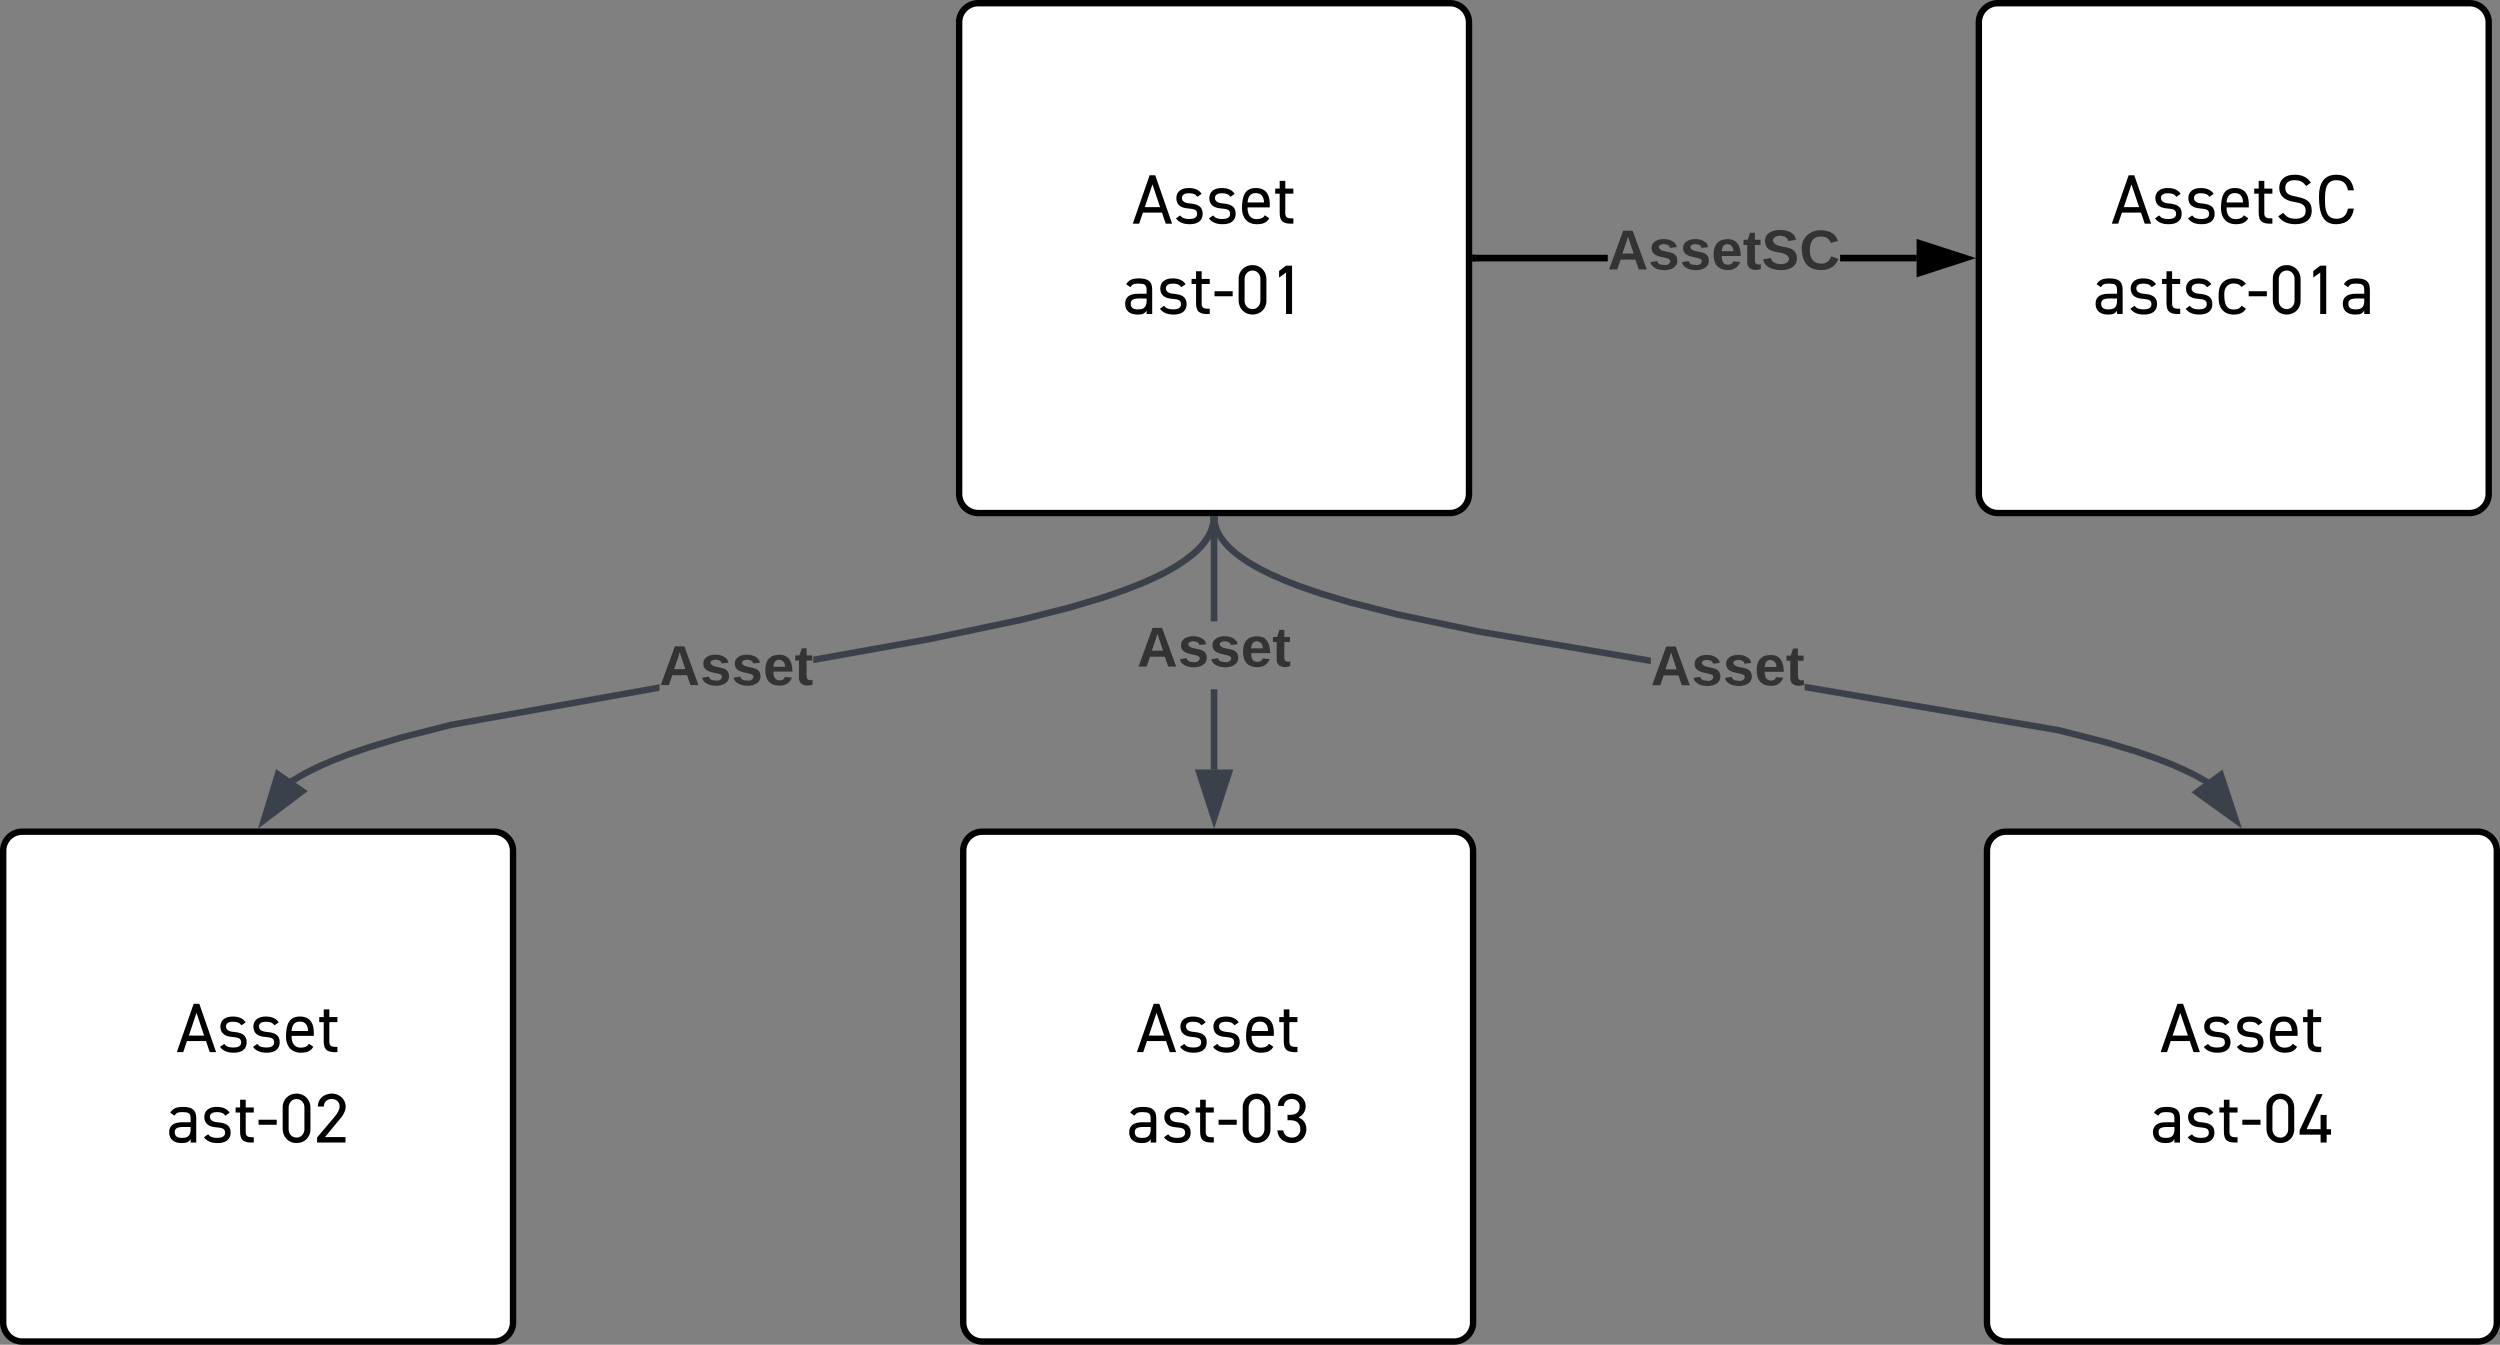 <svg xmlns="http://www.w3.org/2000/svg" xmlns:xlink="http://www.w3.org/1999/xlink" xmlns:lucid="lucid" width="784.55" height="422"><rect width="100%" height="100%" fill="#808080" stroke="none"/><g transform="translate(2701 -4619)" lucid:page-tab-id="0_0"><path d="M-2400 4626a6 6 0 0 1 6-6h148a6 6 0 0 1 6 6v148a6 6 0 0 1-6 6h-148a6 6 0 0 1-6-6z" stroke="#000" stroke-width="2" fill="#fff"/><use xlink:href="#a" transform="matrix(1,0,0,1,-2395,4625) translate(49.278 64.186)"/><use xlink:href="#b" transform="matrix(1,0,0,1,-2395,4625) translate(46.211 92.542)"/><path d="M-2080 4626a6 6 0 0 1 6-6h148a6 6 0 0 1 6 6v148a6 6 0 0 1-6 6h-148a6 6 0 0 1-6-6z" stroke="#000" stroke-width="2" fill="#fff"/><use xlink:href="#c" transform="matrix(1,0,0,1,-2075,4625) translate(36.511 64.186)"/><use xlink:href="#d" transform="matrix(1,0,0,1,-2075,4625) translate(30.756 92.542)"/><path d="M-2196.47 4701H-2238v-2h41.53zm96.97 0h-24.03v-2h24.03z" stroke="#000" stroke-width=".05"/><path d="M-2237.97 4701h-1.03v-2h1.03z"/><path d="M-2237.95 4701.02h-1.08v-2.05h1.08zm-1.03-2v1.95h.98v-1.95z" stroke="#000" stroke-width=".05"/><path d="M-2084.24 4700l-14.26 4.64v-9.28z"/><path d="M-2081 4700l-18.5 6v-12zm-16.5 3.26l10.03-3.26-10.03-3.26z" stroke="#000" stroke-width=".05"/><use xlink:href="#e" transform="matrix(1,0,0,1,-2196.468,4689.333) translate(0 14.222)"/><path d="M-2700 4886a6 6 0 0 1 6-6h148a6 6 0 0 1 6 6v148a6 6 0 0 1-6 6h-148a6 6 0 0 1-6-6z" stroke="#000" stroke-width="2" fill="#fff"/><use xlink:href="#a" transform="matrix(1,0,0,1,-2695,4885) translate(49.278 64.186)"/><use xlink:href="#f" transform="matrix(1,0,0,1,-2695,4885) translate(46.211 92.542)"/><path d="M-2398.72 4886a6 6 0 0 1 6-6h148a6 6 0 0 1 6 6v148a6 6 0 0 1-6 6h-148a6 6 0 0 1-6-6z" stroke="#000" stroke-width="2" fill="#fff"/><use xlink:href="#a" transform="matrix(1,0,0,1,-2393.724,4885) translate(49.278 64.186)"/><use xlink:href="#g" transform="matrix(1,0,0,1,-2393.724,4885) translate(46.211 92.542)"/><path d="M-2077.45 4886a6 6 0 0 1 6-6h148a6 6 0 0 1 6 6v148a6 6 0 0 1-6 6h-148a6 6 0 0 1-6-6z" stroke="#000" stroke-width="2" fill="#fff"/><use xlink:href="#a" transform="matrix(1,0,0,1,-2072.448,4885) translate(49.278 64.186)"/><use xlink:href="#h" transform="matrix(1,0,0,1,-2072.448,4885) translate(46.211 92.542)"/><path d="M-2494.07 4835.77l-65.17 11.67-15.54 3.96-10.05 3.02-7 2.43-5.16 2.03-3.9 1.74-3.05 1.5-2.42 1.34-1.96 1.2-.96.62-1.1-1.67 1-.65 2.03-1.22 2.5-1.38 3.12-1.54 4-1.76 5.2-2.06 7.1-2.47 10.13-3.03 15.66-4 65.6-11.74zm175.02-53.67l-.05.5-.08.54-.1.54-.13.53-.16.55-.17.54-.2.54-.24.56-.27.57-.3.58-.35.6-.38.6-.45.65-.5.67-.58.7-.67.73-.76.77-.87.82-1.02.86-1.2.95-1.4 1.03-1.68 1.1-2.03 1.24-2.5 1.38-3.12 1.54-4 1.76-5.2 2.06-7.1 2.47-10.13 3.03-15.64 3.98-28.6 6-36.85 6.6v-2.02l36.46-6.53 28.53-6 15.55-3.95 10.05-3.02 7-2.43 5.16-2.03 3.9-1.74 3.05-1.5 2.42-1.34 1.96-1.2 1.62-1.05 1.34-1 1.1-.88.96-.82.82-.76.7-.7.6-.68.52-.63.45-.6.4-.57.35-.55.3-.52.27-.5.23-.5.2-.48.18-.47.15-.46.13-.46.1-.44.1-.45.05-.44.06-.46z" stroke="#3a414a" stroke-width=".05" fill="#3a414a"/><path d="M-2319.02 4782.05l-2-.04.02-1h2z" fill="#3a414a"/><path d="M-2319 4782.07l-2.05-.04.03-1.05h2.05zm-1.98-1.05l-.02.96 1.95.04.03-1z" stroke="#3a414a" stroke-width=".05" fill="#3a414a"/><path d="M-2606.18 4867.3l-11.97 9.05 4.37-14.35z" fill="#3a414a"/><path d="M-2604.48 4867.27L-2620 4879l5.66-18.6zm-11.82 6.42l8.42-6.37-5.35-3.73z" stroke="#3a414a" stroke-width=".05" fill="#3a414a"/><use xlink:href="#i" transform="matrix(1,0,0,1,-2494.067,4819.756) translate(0 14.222)"/><path d="M-2319 4860.5h-2v-25.2h2zm0-46.53h-2V4782h2z" stroke="#3a414a" stroke-width=".05" fill="#3a414a"/><path d="M-2319 4782.03h-2V4781h2z" fill="#3a414a"/><path d="M-2318.97 4782.05h-2.06v-1.07h2.06zm-2-1.03v.98h1.94v-.98z" stroke="#3a414a" stroke-width=".05" fill="#3a414a"/><path d="M-2320 4875.76l-4.64-14.26h9.28z" fill="#3a414a"/><path d="M-2320 4879l-6-18.5h12zm-3.26-16.5l3.26 10.03 3.26-10.03z" stroke="#3a414a" stroke-width=".05" fill="#3a414a"/><use xlink:href="#i" transform="matrix(1,0,0,1,-2344.148,4813.965) translate(0 14.222)"/><path d="M-2054.68 4847.2l14.7 3.76 9.63 2.9 6.78 2.35 5 1.98 3.8 1.7 3 1.47 2.38 1.3 1.93 1.17-1.03 1.7-1.9-1.13-2.3-1.28-2.9-1.44-3.74-1.66-4.92-1.94-6.7-2.32-9.56-2.87-14.58-3.73-79.57-13.55v-2.03zm-264.24-64.94l.06.42.08.4.1.43.12.44.14.43.16.44.2.45.2.47.26.47.28.48.33.52.38.53.43.57.5.6.57.62.66.67.77.72.9.77 1.07.84 1.27.92 1.53 1.02 1.87 1.13 2.3 1.28 2.92 1.44 3.74 1.66 4.92 1.94 6.7 2.32 9.55 2.87 14.6 3.73 25.53 5.37 53.84 9.17v2.02l-54.2-9.24-25.62-5.38-14.7-3.74-9.62-2.9-6.78-2.35-5-1.98-3.8-1.7-3-1.47-2.38-1.3-1.94-1.18-1.6-1.07-1.34-.97-1.14-.9-.96-.83-.83-.77-.72-.74-.6-.7-.56-.66-.48-.63-.42-.6-.37-.58-.33-.57-.28-.55-.26-.53-.22-.53-.2-.52-.16-.5-.14-.5-.12-.5-.1-.5-.07-.5-.05-.42 2-.2z" stroke="#3a414a" stroke-width=".05" fill="#3a414a"/><path d="M-2318.98 4782l-2 .05-.02-1.05h2z" fill="#3a414a"/><path d="M-2318.95 4782.03l-2.05.04-.03-1.1h2.06zm-2.03-1l.03 1 1.95-.05-.02-.95z" stroke="#3a414a" stroke-width=".05" fill="#3a414a"/><path d="M-1999.36 4876.4l-12.18-8.77 7.47-5.48z" fill="#3a414a"/><path d="M-1997.45 4879l-15.8-11.36 9.7-7.1zm-12.4-11.38l8.57 6.16-3.3-10z" stroke="#3a414a" stroke-width=".05" fill="#3a414a"/><g><use xlink:href="#i" transform="matrix(1,0,0,1,-2182.965,4819.826) translate(0 14.222)"/></g><defs><path d="M154-158L101 0H10l240-690h80L570 0h-91l-53-158H154zm245-78L290-560 181-236h218" id="j"/><path d="M45-366c1-94 76-144 179-142 86 0 147 28 182 83l-60 42c-30-38-57-50-124-51-53 0-96 19-97 67 0 47 39 74 116 79 103 10 181 38 180 149C419-37 344 9 233 8 144 8 80-20 40-75l59-42c31 38 65 51 135 51 58 0 107-19 107-71 0-70-49-71-129-80-111-8-167-58-167-149" id="k"/><path d="M120-232c-4 96 38 168 128 168 58 0 98-19 119-56l62 44C394-17 345 7 254 8 120 9 40-82 40-218c0-172 41-291 198-290 154-1 209 109 198 276H120zm118-204c-73 0-113 45-118 134h235c-4-89-43-134-117-134" id="l"/><path d="M280 0C145 6 85-24 85-154v-274H21v-72h64v-110h80v110h115v72H165v254c-6 91 28 102 115 98V0" id="m"/><g id="a"><use transform="matrix(0.022,0,0,0.022,0,0)" xlink:href="#j"/><use transform="matrix(0.022,0,0,0.022,12.889,0)" xlink:href="#k"/><use transform="matrix(0.022,0,0,0.022,23.244,0)" xlink:href="#k"/><use transform="matrix(0.022,0,0,0.022,33.6,0)" xlink:href="#l"/><use transform="matrix(0.022,0,0,0.022,44.444,0)" xlink:href="#m"/></g><path d="M219 8C111 9 40-44 40-146c0-95 62-143 187-143h119v-58c-2-74-33-85-111-87-71 1-91 8-120 51l-60-42c37-60 84-82 181-83 128 1 190 38 190 161V0h-80v-49C318-4 291 7 219 8zm0-74c103 2 133-44 127-155-96 5-231-25-226 77 0 52 33 78 99 78" id="n"/><path d="M289-253H30v-72h259v72" id="o"/><path d="M250-698c110-1 198 84 198 199v308C452-76 360 9 250 8 140 9 52-76 52-192v-306c-4-116 88-201 198-200zm0 628c65 1 112-54 112-121v-308c2-67-47-122-112-121-66-1-113 54-113 121v308c-2 67 47 122 113 121" id="p"/><path d="M223-690h86V0h-86v-591l-99 71v-94" id="q"/><g id="b"><use transform="matrix(0.022,0,0,0.022,0,0)" xlink:href="#n"/><use transform="matrix(0.022,0,0,0.022,10.911,0)" xlink:href="#k"/><use transform="matrix(0.022,0,0,0.022,21.267,0)" xlink:href="#m"/><use transform="matrix(0.022,0,0,0.022,28.267,0)" xlink:href="#o"/><use transform="matrix(0.022,0,0,0.022,35.356,0)" xlink:href="#p"/><use transform="matrix(0.022,0,0,0.022,46.467,0)" xlink:href="#q"/></g><path d="M60-512c2-121 91-189 223-186 103 0 179 38 228 113l-67 48c-43-53-76-82-164-83-78 0-134 33-134 108 0 95 67 108 163 128 130 27 214 62 214 199C523-55 430 7 291 8 179 8 97-30 45-105l71-49c49 56 80 82 175 84 97 0 146-37 146-111 0-94-64-111-163-129-143-22-214-89-214-202" id="r"/><path d="M547-215C530-77 448 4 300 8 108 13 50-143 50-383c0-210 83-315 250-315 149 1 229 86 248 223h-84c-21-92-62-144-164-145-154-2-168 142-164 313 3 144 36 237 164 237 102 0 143-55 164-145h83" id="s"/><g id="c"><use transform="matrix(0.022,0,0,0.022,0,0)" xlink:href="#j"/><use transform="matrix(0.022,0,0,0.022,12.889,0)" xlink:href="#k"/><use transform="matrix(0.022,0,0,0.022,23.244,0)" xlink:href="#k"/><use transform="matrix(0.022,0,0,0.022,33.6,0)" xlink:href="#l"/><use transform="matrix(0.022,0,0,0.022,44.444,0)" xlink:href="#m"/><use transform="matrix(0.022,0,0,0.022,51.444,0)" xlink:href="#r"/><use transform="matrix(0.022,0,0,0.022,64.133,0)" xlink:href="#s"/></g><path d="M120-284c0 125 20 222 136 220 55 0 92-19 111-56l62 44C399-20 341 8 256 8 121 9 38-82 40-218v-66c-1-138 79-225 216-224 79 0 136 26 173 78l-63 44c-23-33-60-50-110-50-88-1-136 62-136 152" id="t"/><g id="d"><use transform="matrix(0.022,0,0,0.022,0,0)" xlink:href="#n"/><use transform="matrix(0.022,0,0,0.022,10.911,0)" xlink:href="#k"/><use transform="matrix(0.022,0,0,0.022,21.267,0)" xlink:href="#m"/><use transform="matrix(0.022,0,0,0.022,28.267,0)" xlink:href="#k"/><use transform="matrix(0.022,0,0,0.022,38.622,0)" xlink:href="#t"/><use transform="matrix(0.022,0,0,0.022,48.267,0)" xlink:href="#o"/><use transform="matrix(0.022,0,0,0.022,55.356,0)" xlink:href="#p"/><use transform="matrix(0.022,0,0,0.022,66.467,0)" xlink:href="#q"/><use transform="matrix(0.022,0,0,0.022,77.578,0)" xlink:href="#n"/></g><path fill="#333" d="M199 0l-22-63H83L61 0H9l90-248h61L250 0h-51zm-33-102l-36-108c-10 38-24 72-36 108h72" id="u"/><path fill="#333" d="M137-138c1-29-70-34-71-4 15 46 118 7 119 86 1 83-164 76-172 9l43-7c4 19 20 25 44 25 33 8 57-30 24-41C81-84 22-81 20-136c-2-80 154-74 161-7" id="v"/><path fill="#333" d="M185-48c-13 30-37 53-82 52C43 2 14-33 14-96s30-98 90-98c62 0 83 45 84 108H66c0 31 8 55 39 56 18 0 30-7 34-22zm-45-69c5-46-57-63-70-21-2 6-4 13-4 21h74" id="w"/><path fill="#333" d="M115-3C79 11 28 4 28-45v-112H4v-33h27l15-45h31v45h36v33H77v99c-1 23 16 31 38 25v30" id="x"/><path fill="#333" d="M169-182c-1-43-94-46-97-3 18 66 151 10 154 114 3 95-165 93-204 36-6-8-10-19-12-30l50-8c3 46 112 56 116 5-17-69-150-10-154-114-4-87 153-88 188-35 5 8 8 18 10 28" id="y"/><path fill="#333" d="M67-125c0 53 21 87 73 88 37 1 54-22 65-47l45 17C233-25 199 4 140 4 58 4 20-42 15-125 8-235 124-281 211-232c18 10 29 29 36 50l-46 12c-8-25-30-41-62-41-52 0-71 34-72 86" id="z"/><g id="e"><use transform="matrix(0.049,0,0,0.049,0,0)" xlink:href="#u"/><use transform="matrix(0.049,0,0,0.049,12.79,0)" xlink:href="#v"/><use transform="matrix(0.049,0,0,0.049,22.667,0)" xlink:href="#v"/><use transform="matrix(0.049,0,0,0.049,32.543,0)" xlink:href="#w"/><use transform="matrix(0.049,0,0,0.049,42.42,0)" xlink:href="#x"/><use transform="matrix(0.049,0,0,0.049,48.296,0)" xlink:href="#y"/><use transform="matrix(0.049,0,0,0.049,60.148,0)" xlink:href="#z"/></g><path d="M247-698c138 0 240 127 181 264-25 59-50 81-87 126L151-78h292V0H38v-72l243-287c52-61 78-112 78-154 2-63-50-109-112-108-65-1-113 43-113 108H49c-3-109 90-185 198-185" id="A"/><g id="f"><use transform="matrix(0.022,0,0,0.022,0,0)" xlink:href="#n"/><use transform="matrix(0.022,0,0,0.022,10.911,0)" xlink:href="#k"/><use transform="matrix(0.022,0,0,0.022,21.267,0)" xlink:href="#m"/><use transform="matrix(0.022,0,0,0.022,28.267,0)" xlink:href="#o"/><use transform="matrix(0.022,0,0,0.022,35.356,0)" xlink:href="#p"/><use transform="matrix(0.022,0,0,0.022,46.467,0)" xlink:href="#A"/></g><path d="M369-186c1-102-72-141-183-131v-78c107 8 176-25 173-122 1-58-52-106-112-104-60-2-112 42-113 99H50c-3-104 94-176 197-176 110 0 199 76 198 183-1 76-47 131-103 157 75 31 113 88 113 170C456-80 368 8 254 8 133 8 47-62 41-173h84c9 63 56 104 129 103 64 2 117-53 115-116" id="B"/><g id="g"><use transform="matrix(0.022,0,0,0.022,0,0)" xlink:href="#n"/><use transform="matrix(0.022,0,0,0.022,10.911,0)" xlink:href="#k"/><use transform="matrix(0.022,0,0,0.022,21.267,0)" xlink:href="#m"/><use transform="matrix(0.022,0,0,0.022,28.267,0)" xlink:href="#o"/><use transform="matrix(0.022,0,0,0.022,35.356,0)" xlink:href="#p"/><use transform="matrix(0.022,0,0,0.022,46.467,0)" xlink:href="#B"/></g><path d="M20-175l243-515h85L120-190h199v-203h86v203h63v78h-63V0h-86v-112H20v-63" id="C"/><g id="h"><use transform="matrix(0.022,0,0,0.022,0,0)" xlink:href="#n"/><use transform="matrix(0.022,0,0,0.022,10.911,0)" xlink:href="#k"/><use transform="matrix(0.022,0,0,0.022,21.267,0)" xlink:href="#m"/><use transform="matrix(0.022,0,0,0.022,28.267,0)" xlink:href="#o"/><use transform="matrix(0.022,0,0,0.022,35.356,0)" xlink:href="#p"/><use transform="matrix(0.022,0,0,0.022,46.467,0)" xlink:href="#C"/></g><g id="i"><use transform="matrix(0.049,0,0,0.049,0,0)" xlink:href="#u"/><use transform="matrix(0.049,0,0,0.049,12.79,0)" xlink:href="#v"/><use transform="matrix(0.049,0,0,0.049,22.667,0)" xlink:href="#v"/><use transform="matrix(0.049,0,0,0.049,32.543,0)" xlink:href="#w"/><use transform="matrix(0.049,0,0,0.049,42.42,0)" xlink:href="#x"/></g></defs></g></svg>